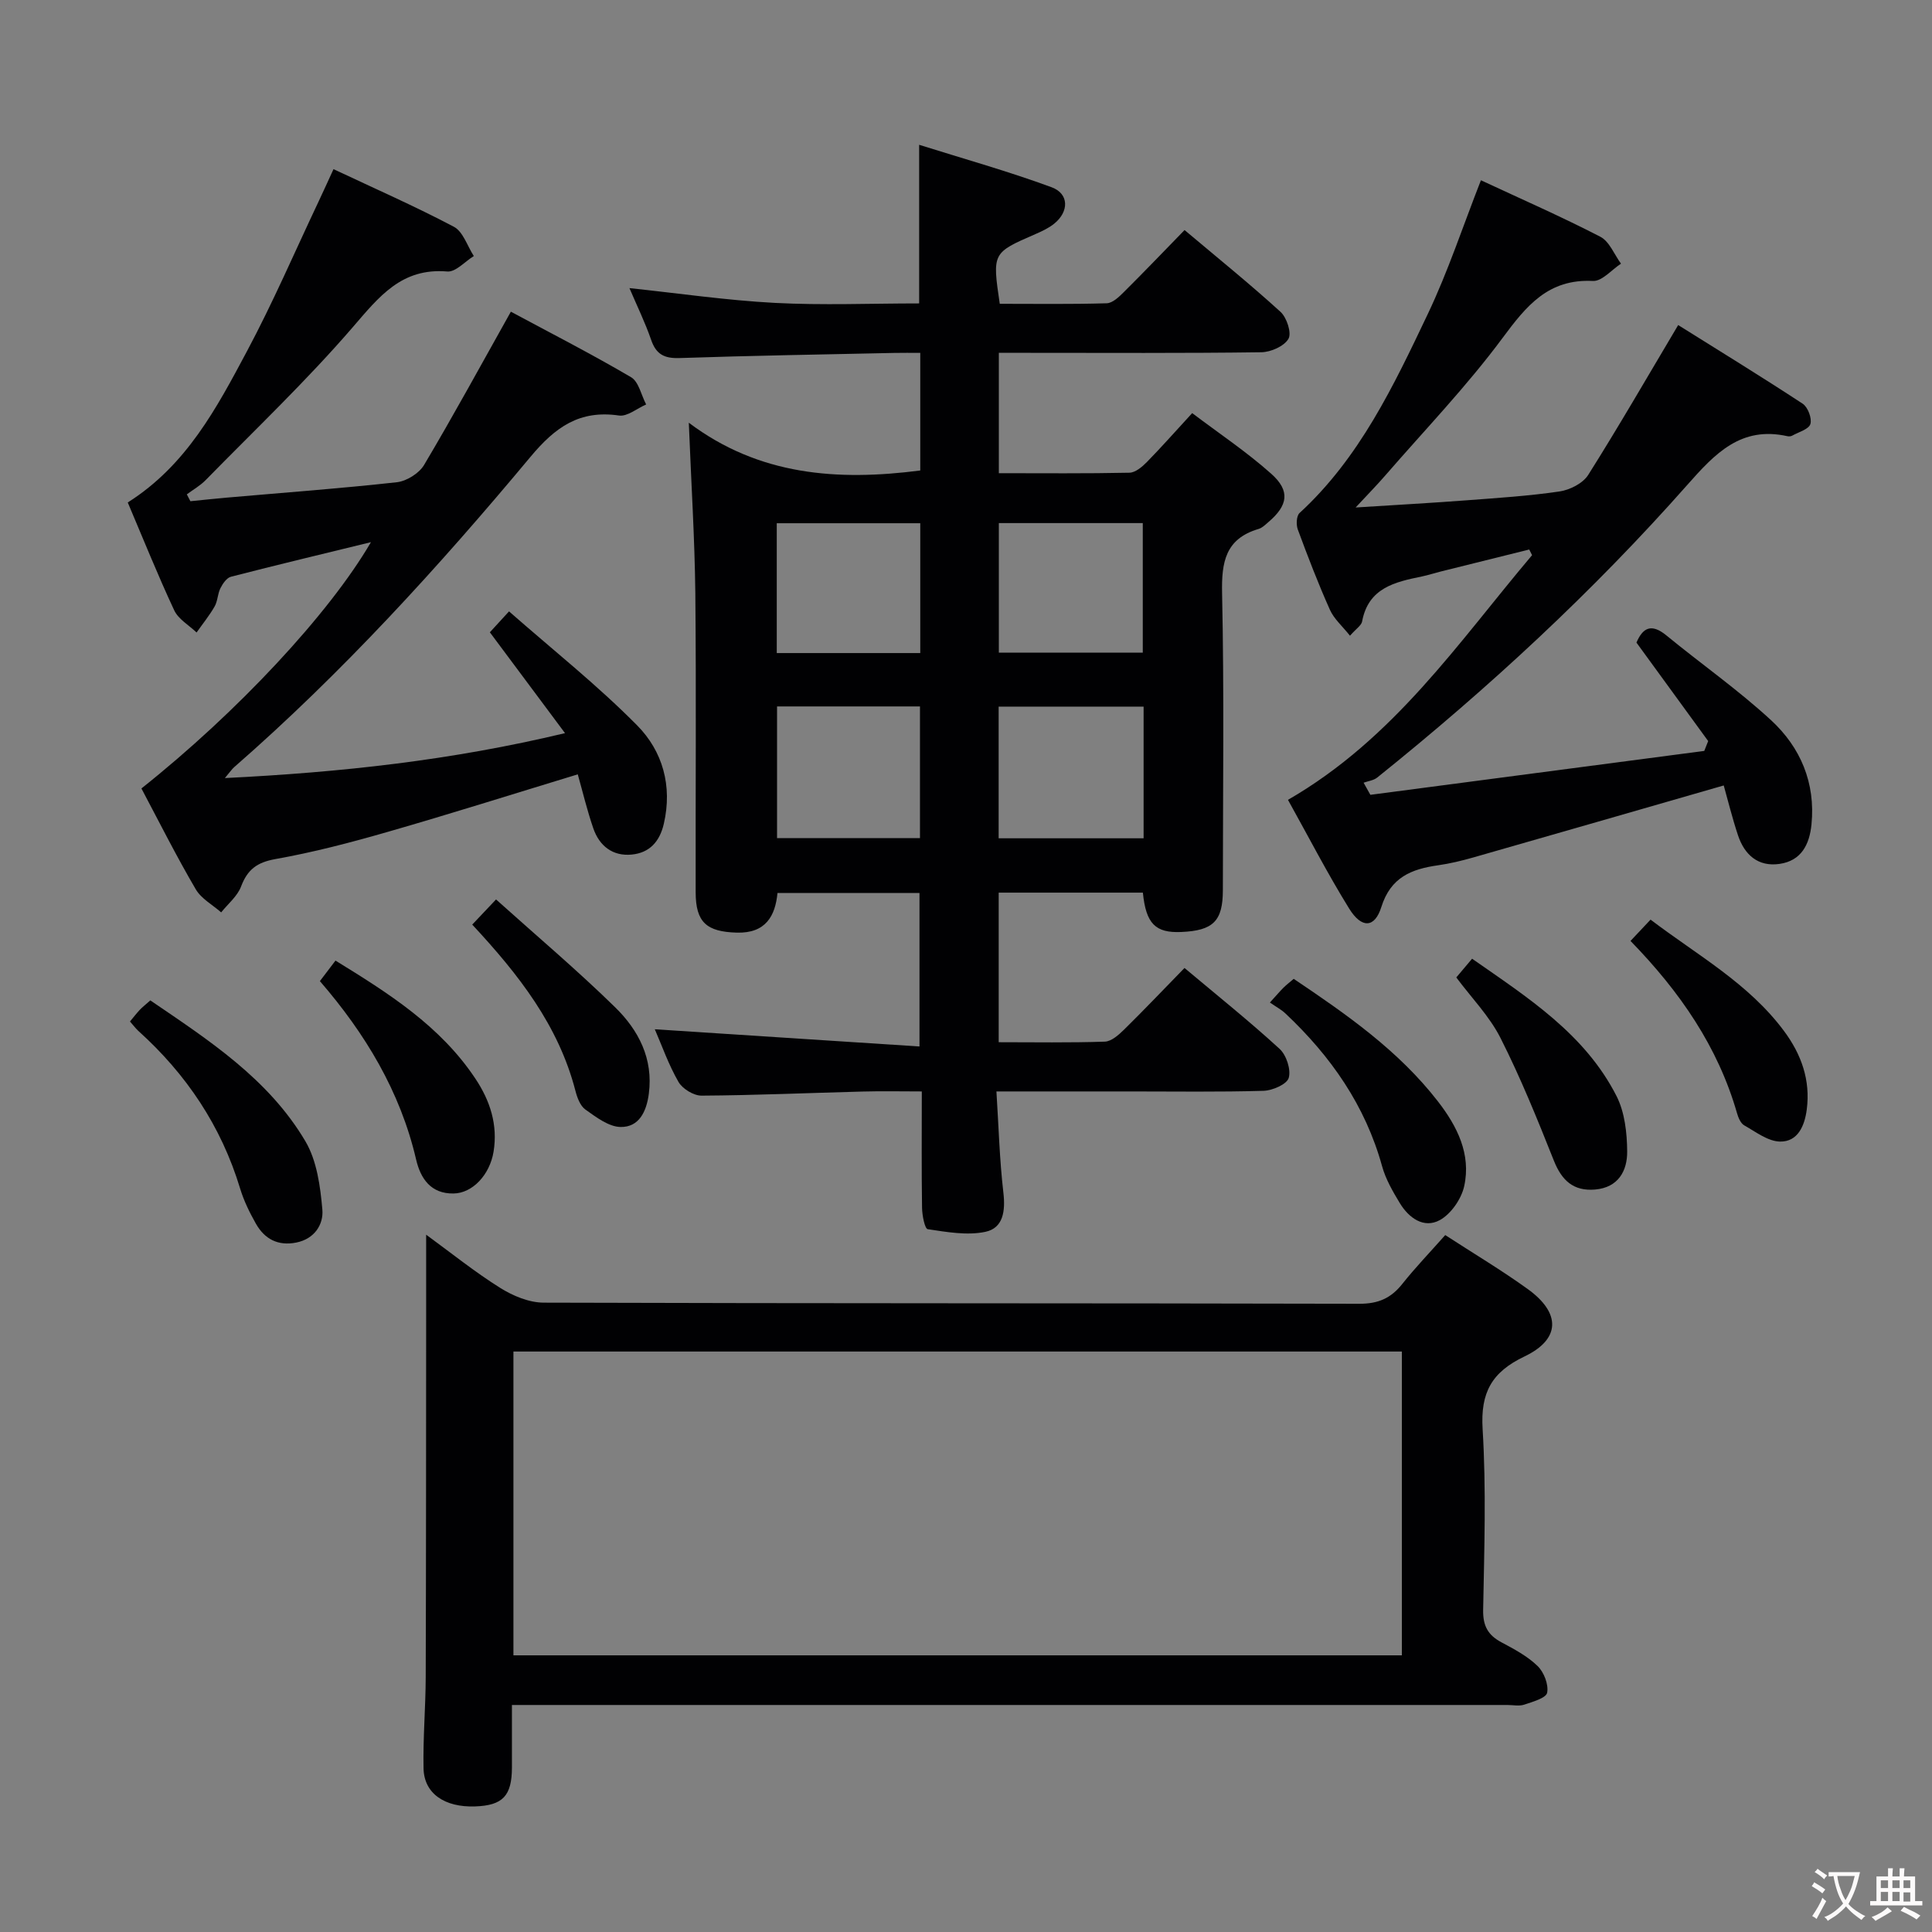 <svg enable-background="new 0 0 400 400" viewBox="0 0 400 400" xmlns="http://www.w3.org/2000/svg"><rect x="0" y="0" width="400" height="400" fill="#808080" stroke="none"/><g fill="#010103"><path d="m142.61 87.52c14.53 10.94 30.78 12.1 47.92 9.89 0-7.8 0-15.71 0-24.35-1.88 0-3.64-.03-5.4.01-14.8.32-29.61.56-44.41 1.06-3.16.11-4.87-.74-5.91-3.77-1.24-3.6-2.93-7.04-4.49-10.71 10.2 1.08 20.11 2.53 30.07 3.06 9.92.52 19.89.11 29.91.11 0-10.79 0-21.17 0-32.84 9.33 2.93 18.51 5.5 27.43 8.79 3.63 1.34 3.62 5.04.53 7.54-1.14.92-2.54 1.57-3.89 2.16-8.93 3.88-8.94 3.86-7.38 14.43 7.31 0 14.73.11 22.14-.11 1.23-.04 2.57-1.34 3.58-2.35 4.13-4.1 8.16-8.31 12.54-12.81 6.84 5.76 13.53 11.16 19.87 16.94 1.3 1.18 2.34 4.4 1.64 5.58-.9 1.54-3.66 2.76-5.63 2.78-16.16.22-32.32.12-48.48.12-1.82 0-3.64 0-5.85 0v24.92c9.14 0 18.1.09 27.05-.1 1.22-.03 2.62-1.21 3.59-2.2 3.02-3.08 5.88-6.33 9.39-10.14 5.48 4.15 11.26 8 16.39 12.58 3.96 3.54 3.43 6.54-.61 9.98-.63.54-1.28 1.2-2.03 1.42-6.85 2.03-7.7 6.82-7.56 13.3.44 20.48.17 40.98.16 61.47 0 6.42-1.99 8.4-8.64 8.68-5.31.23-7.28-1.71-7.92-8.15-9.8 0-19.65 0-29.85 0v30.97c7.45 0 14.72.13 21.98-.12 1.38-.05 2.9-1.43 4.03-2.54 4.15-4.08 8.15-8.3 12.46-12.71 6.86 5.76 13.47 11.05 19.69 16.75 1.4 1.29 2.38 4.27 1.89 6-.37 1.32-3.35 2.62-5.21 2.68-9.15.27-18.32.13-27.49.13-8.99 0-17.97 0-27.82 0 .46 7.19.64 14.11 1.44 20.96.44 3.79-.02 7.33-3.74 8.11-3.79.79-7.98.04-11.92-.55-.62-.09-1.16-2.88-1.18-4.44-.12-7.8-.05-15.6-.05-24.08-4.31 0-8.25-.09-12.18.02-11.14.29-22.28.78-33.42.85-1.63.01-3.94-1.4-4.77-2.83-2.06-3.57-3.44-7.53-4.91-10.91 18.08 1.18 36.17 2.35 54.8 3.56 0-11.17 0-21.22 0-31.78-9.48 0-19.19 0-29.4 0-.45 4.72-2.41 8.39-8.44 8.21-6.21-.18-8.49-2.11-8.5-8.34-.04-20.66.13-41.32-.07-61.98-.13-11.23-.84-22.49-1.35-35.25zm18.27 58.74v27.27h29.59c0-9.3 0-18.19 0-27.27-9.97 0-19.57 0-29.59 0zm75.89.04c-10.18 0-19.92 0-30.01 0v27.26h30.01c0-9.14 0-17.91 0-27.26zm-46.24-37.97c-10.03 0-19.76 0-29.71 0v26.88h29.71c0-9.13 0-17.87 0-26.88zm16.27-.03v26.82h29.8c0-9.21 0-17.94 0-26.82-10.08 0-19.82 0-29.8 0z"/><path d="m299.22 255.71c5.98 3.88 11.71 7.3 17.09 11.18 6.88 4.96 6.8 10.38-.68 13.95-6.77 3.23-9.13 7.45-8.67 15.02.76 12.45.34 24.98.11 37.46-.06 3.31 1 5.22 3.8 6.71 2.63 1.4 5.37 2.86 7.47 4.9 1.32 1.28 2.31 3.84 1.98 5.53-.22 1.11-3 1.88-4.75 2.47-1.05.35-2.31.07-3.48.07-66.46 0-132.92 0-199.39 0-1.99 0-3.97 0-6.71 0 0 4.46.01 8.71 0 12.97-.02 5.86-1.91 7.83-7.62 8.03-6.32.22-10.57-2.67-10.68-7.87-.13-6.31.43-12.64.45-18.96.08-24.95.07-49.91.09-74.86 0-5.3 0-10.6 0-16.68 5.22 3.81 10.08 7.73 15.34 11.02 2.63 1.65 5.97 3.04 8.99 3.05 56.3.18 112.6.09 168.9.23 3.92.01 6.55-1.17 8.89-4.13 2.69-3.38 5.69-6.5 8.87-10.09zm-8.98 24.11c-61.57 0-122.77 0-183.94 0v62.9h183.94c0-20.9 0-41.66 0-62.9z"/><path d="m29.28 163.24c19.84-15.76 38.88-36.16 47.52-50.99-9.94 2.43-19.49 4.71-28.99 7.16-.88.23-1.7 1.43-2.17 2.37-.59 1.16-.56 2.65-1.2 3.77-1.08 1.89-2.48 3.61-3.74 5.4-1.58-1.51-3.76-2.74-4.63-4.59-3.43-7.34-6.45-14.87-9.62-22.33 12.17-7.7 18.42-19.58 24.66-31.27 5.4-10.11 9.94-20.67 14.85-31.04.98-2.08 1.93-4.17 3.09-6.7 8.55 4.03 16.89 7.69 24.92 11.93 1.91 1.01 2.78 3.99 4.13 6.06-1.84 1.13-3.76 3.35-5.49 3.2-9.48-.8-14.12 5.21-19.59 11.55-9.55 11.07-20.2 21.18-30.44 31.64-1.13 1.15-2.59 1.98-3.9 2.95.25.47.49.95.74 1.42 2.5-.25 5-.52 7.5-.74 11.75-1.03 23.52-1.89 35.25-3.19 2.03-.23 4.61-1.85 5.64-3.59 6.11-10.28 11.83-20.79 17.96-31.72 8.37 4.5 16.77 8.8 24.89 13.57 1.59.94 2.1 3.71 3.12 5.64-1.88.81-3.9 2.54-5.62 2.29-8.18-1.19-13.19 2.38-18.36 8.59-18.99 22.76-38.95 44.69-61.35 64.24-.43.38-.76.89-1.89 2.23 24.07-1.19 46.85-3.66 70.42-9.3-5.46-7.33-10.39-13.94-15.56-20.88.93-1.01 2-2.18 3.97-4.33 9.04 7.95 18.29 15.27 26.53 23.61 5.26 5.32 7.33 12.51 5.52 20.35-.86 3.74-2.98 6.03-6.65 6.39-3.95.38-6.7-1.79-7.96-5.45-1.28-3.71-2.19-7.56-3.21-11.16-13.41 4.08-26.36 8.18-39.41 11.93-7.64 2.2-15.37 4.22-23.18 5.61-3.82.68-5.79 2.16-7.12 5.68-.76 2.02-2.71 3.59-4.12 5.36-1.79-1.58-4.14-2.84-5.27-4.8-3.96-6.75-7.46-13.73-11.24-20.86z"/><path d="m266.66 165.6c22-12.69 35.29-32.63 50.54-50.66-.2-.39-.39-.78-.59-1.17-6.12 1.52-12.25 3.04-18.37 4.57-1.29.32-2.55.74-3.85 1.01-5.61 1.15-11.09 2.37-12.38 9.32-.15.82-1.22 1.48-2.51 2.95-1.56-1.97-3.31-3.47-4.16-5.38-2.44-5.45-4.58-11.03-6.65-16.63-.36-.98-.28-2.79.36-3.39 12.45-11.43 19.5-26.38 26.56-41.21 4.19-8.8 7.25-18.13 11-27.69 8.3 3.87 16.64 7.52 24.71 11.69 1.89.97 2.89 3.67 4.29 5.58-1.94 1.26-3.93 3.67-5.8 3.58-9.27-.47-13.78 5.14-18.75 11.84-7.41 9.99-16.1 19.03-24.28 28.46-1.69 1.95-3.5 3.79-6.11 6.6 8.43-.54 15.66-.93 22.88-1.48 6.46-.49 12.94-.9 19.34-1.84 2.14-.32 4.83-1.68 5.93-3.42 6.28-9.95 12.16-20.15 18.63-31.03 8.27 5.18 17.11 10.6 25.77 16.28 1.08.71 1.96 3.04 1.6 4.21-.33 1.09-2.43 1.66-3.77 2.41-.27.15-.67.18-.98.11-9.61-2.14-14.97 3.56-20.73 10.08-19.55 22.12-41.19 42.12-64.21 60.6-.74.59-1.86.72-2.81 1.06.47.84.94 1.67 1.4 2.51 23.04-3.03 46.09-6.06 69.13-9.09.27-.68.54-1.36.81-2.04-4.9-6.73-9.8-13.45-14.85-20.39 1.3-3.03 3.05-4.07 6.2-1.48 7.19 5.9 14.86 11.27 21.68 17.56 6.08 5.61 9.21 12.96 8.36 21.55-.41 4.18-2.11 7.54-6.6 8.19-4.45.65-7.27-1.87-8.62-5.93-1.19-3.58-2.09-7.26-2.95-10.31-17.5 5.04-34.67 10-51.86 14.91-2.39.68-4.83 1.27-7.29 1.62-5.5.78-9.8 2.46-11.74 8.64-1.37 4.37-4.08 4.48-6.65.34-4.51-7.28-8.46-14.96-12.68-22.53z"/><path d="m26.91 211.49c.72-.86 1.32-1.65 1.99-2.37.56-.6 1.22-1.1 2.22-2 12.1 8.24 24.47 16.24 32.11 29.17 2.38 4.03 3.09 9.33 3.51 14.14.27 3.06-1.61 6.08-5.41 6.83s-6.56-.74-8.36-3.93c-1.3-2.3-2.49-4.73-3.25-7.24-3.91-12.93-11.12-23.68-21.1-32.67-.59-.56-1.09-1.23-1.71-1.93z"/><path d="m262.92 207.56c1.51-1.66 2.14-2.41 2.84-3.1.58-.57 1.23-1.07 2.09-1.8 10.96 7.37 21.71 14.85 29.87 25.39 3.98 5.14 6.88 10.9 5.43 17.52-.58 2.65-2.72 5.75-5.03 7.03-3.32 1.82-6.43-.42-8.31-3.52-1.45-2.4-2.92-4.94-3.66-7.61-3.47-12.59-10.62-22.79-19.98-31.61-.84-.81-1.9-1.36-3.25-2.3z"/><path d="m66.23 203.13c1.14-1.5 2.03-2.66 3.23-4.25 10.93 6.73 21.68 13.49 28.97 24.45 3.05 4.58 4.66 9.55 3.76 15.1-.78 4.8-4.36 8.61-8.28 8.67-4.71.08-6.84-3.09-7.76-7.04-3.28-14.08-10.51-26.05-19.92-36.93z"/><path d="m301.51 202.37c.96-1.14 1.91-2.26 3.27-3.88 11.5 8.04 23.33 15.53 29.9 28.43 1.71 3.36 2.18 7.63 2.21 11.49.03 4-1.84 7.46-6.64 7.87-4.49.38-6.89-1.87-8.53-5.96-3.41-8.57-6.88-17.16-11.04-25.38-2.28-4.53-6-8.32-9.17-12.57z"/><path d="m337.58 194.81c1.57-1.67 2.7-2.87 4.15-4.41 9.73 7.39 20.29 13.19 27.61 23.03 3.62 4.87 5.52 10.19 4.73 16.29-.44 3.36-1.84 6.68-5.51 6.63-2.51-.03-5.05-2.01-7.44-3.36-.74-.42-1.23-1.6-1.49-2.52-3.95-13.76-11.82-25.15-22.05-35.66z"/><path d="m97.77 191.43c1.64-1.74 3-3.17 4.93-5.21 8.48 7.62 16.85 14.68 24.65 22.32 4.84 4.73 7.94 10.64 6.98 17.93-.48 3.65-2.01 6.92-5.84 6.86-2.47-.04-5.07-2.04-7.29-3.61-1.08-.77-1.71-2.49-2.07-3.9-3.5-13.51-11.74-24.06-21.36-34.39z"/></g><path d="m377.9 391.2c-.2.3-.4.5-.6.8-.7-.6-1.4-1-2.2-1.5.2-.3.4-.5.5-.8.6.4 1.4.8 2.3 1.5zm-1.8 6.1c-.2-.2-.5-.4-.9-.6.4-.6.8-1.2 1.2-1.9s.7-1.3.9-1.9c.3.3.5.5.8.7-.7 1.3-1.4 2.6-2 3.7zm2.2-9c-.3.3-.5.5-.6.8-.6-.6-1.3-1.1-2-1.5.3-.3.5-.5.6-.7.6.5 1.3.9 2 1.4zm.3.2v-.9h2 4.5c-.3 1.3-.6 2.5-1 3.6s-.9 2.1-1.4 3c.4.5 1 1 1.6 1.4s1.2.8 1.9 1.1c-.3.2-.5.4-.8.8-.4-.3-1-.7-1.6-1.2s-1.2-1.1-1.6-1.6c-.5.6-1.1 1.1-1.7 1.6s-1.4.9-2.1 1.4c-.1-.3-.3-.5-.7-.8.6-.2 1.2-.5 1.9-1s1.4-1.1 2-1.8c-.5-.8-.9-1.6-1.2-2.5s-.6-2-.8-3.2c-.4.1-.7.1-1 .1zm2.5 2.7c.3 1 .7 1.7 1 2.2.3-.5.6-1.1 1-2s.6-1.9.9-3h-3.2-.4c.1.9.3 1.8.7 2.8z" fill="#fcfafa"/><path d="m396.5 388.5v1.5 3.6h1.5v.9c-.4 0-1 0-1.7 0h-7.9c-.5 0-.9 0-1.2 0v-.9h1.3v-3.5c0-.7 0-1.2 0-1.6h2.4c0-.8 0-1.4 0-1.7h1c0 .3-.1.8-.1 1.7h1.5c0-.8 0-1.4 0-1.7h1c0 .3-.1.9-.1 1.7zm-8.2 9.2c-.2-.3-.5-.5-.8-.8.8-.3 1.4-.6 1.9-.9s1-.7 1.4-1.1c.3.3.6.5.9.8-1.6 1-2.8 1.6-3.4 2zm2.6-6.8v-1.6h-1.5v1.6zm0 2.7v-1.9h-1.5v1.9zm2.4-2.7v-1.6h-1.5v1.6zm0 2.7v-1.9h-1.5v1.9zm.2 2 .7-.8c.4.2.9.5 1.6.8s1.3.7 1.8 1c-.3.3-.5.5-.8.8-.4-.3-1.5-1-3.3-1.8zm2-4.7v-1.6h-1.4v1.6zm0 2.8v-1.9h-1.4v1.9z" fill="#fcfafa"/></svg>